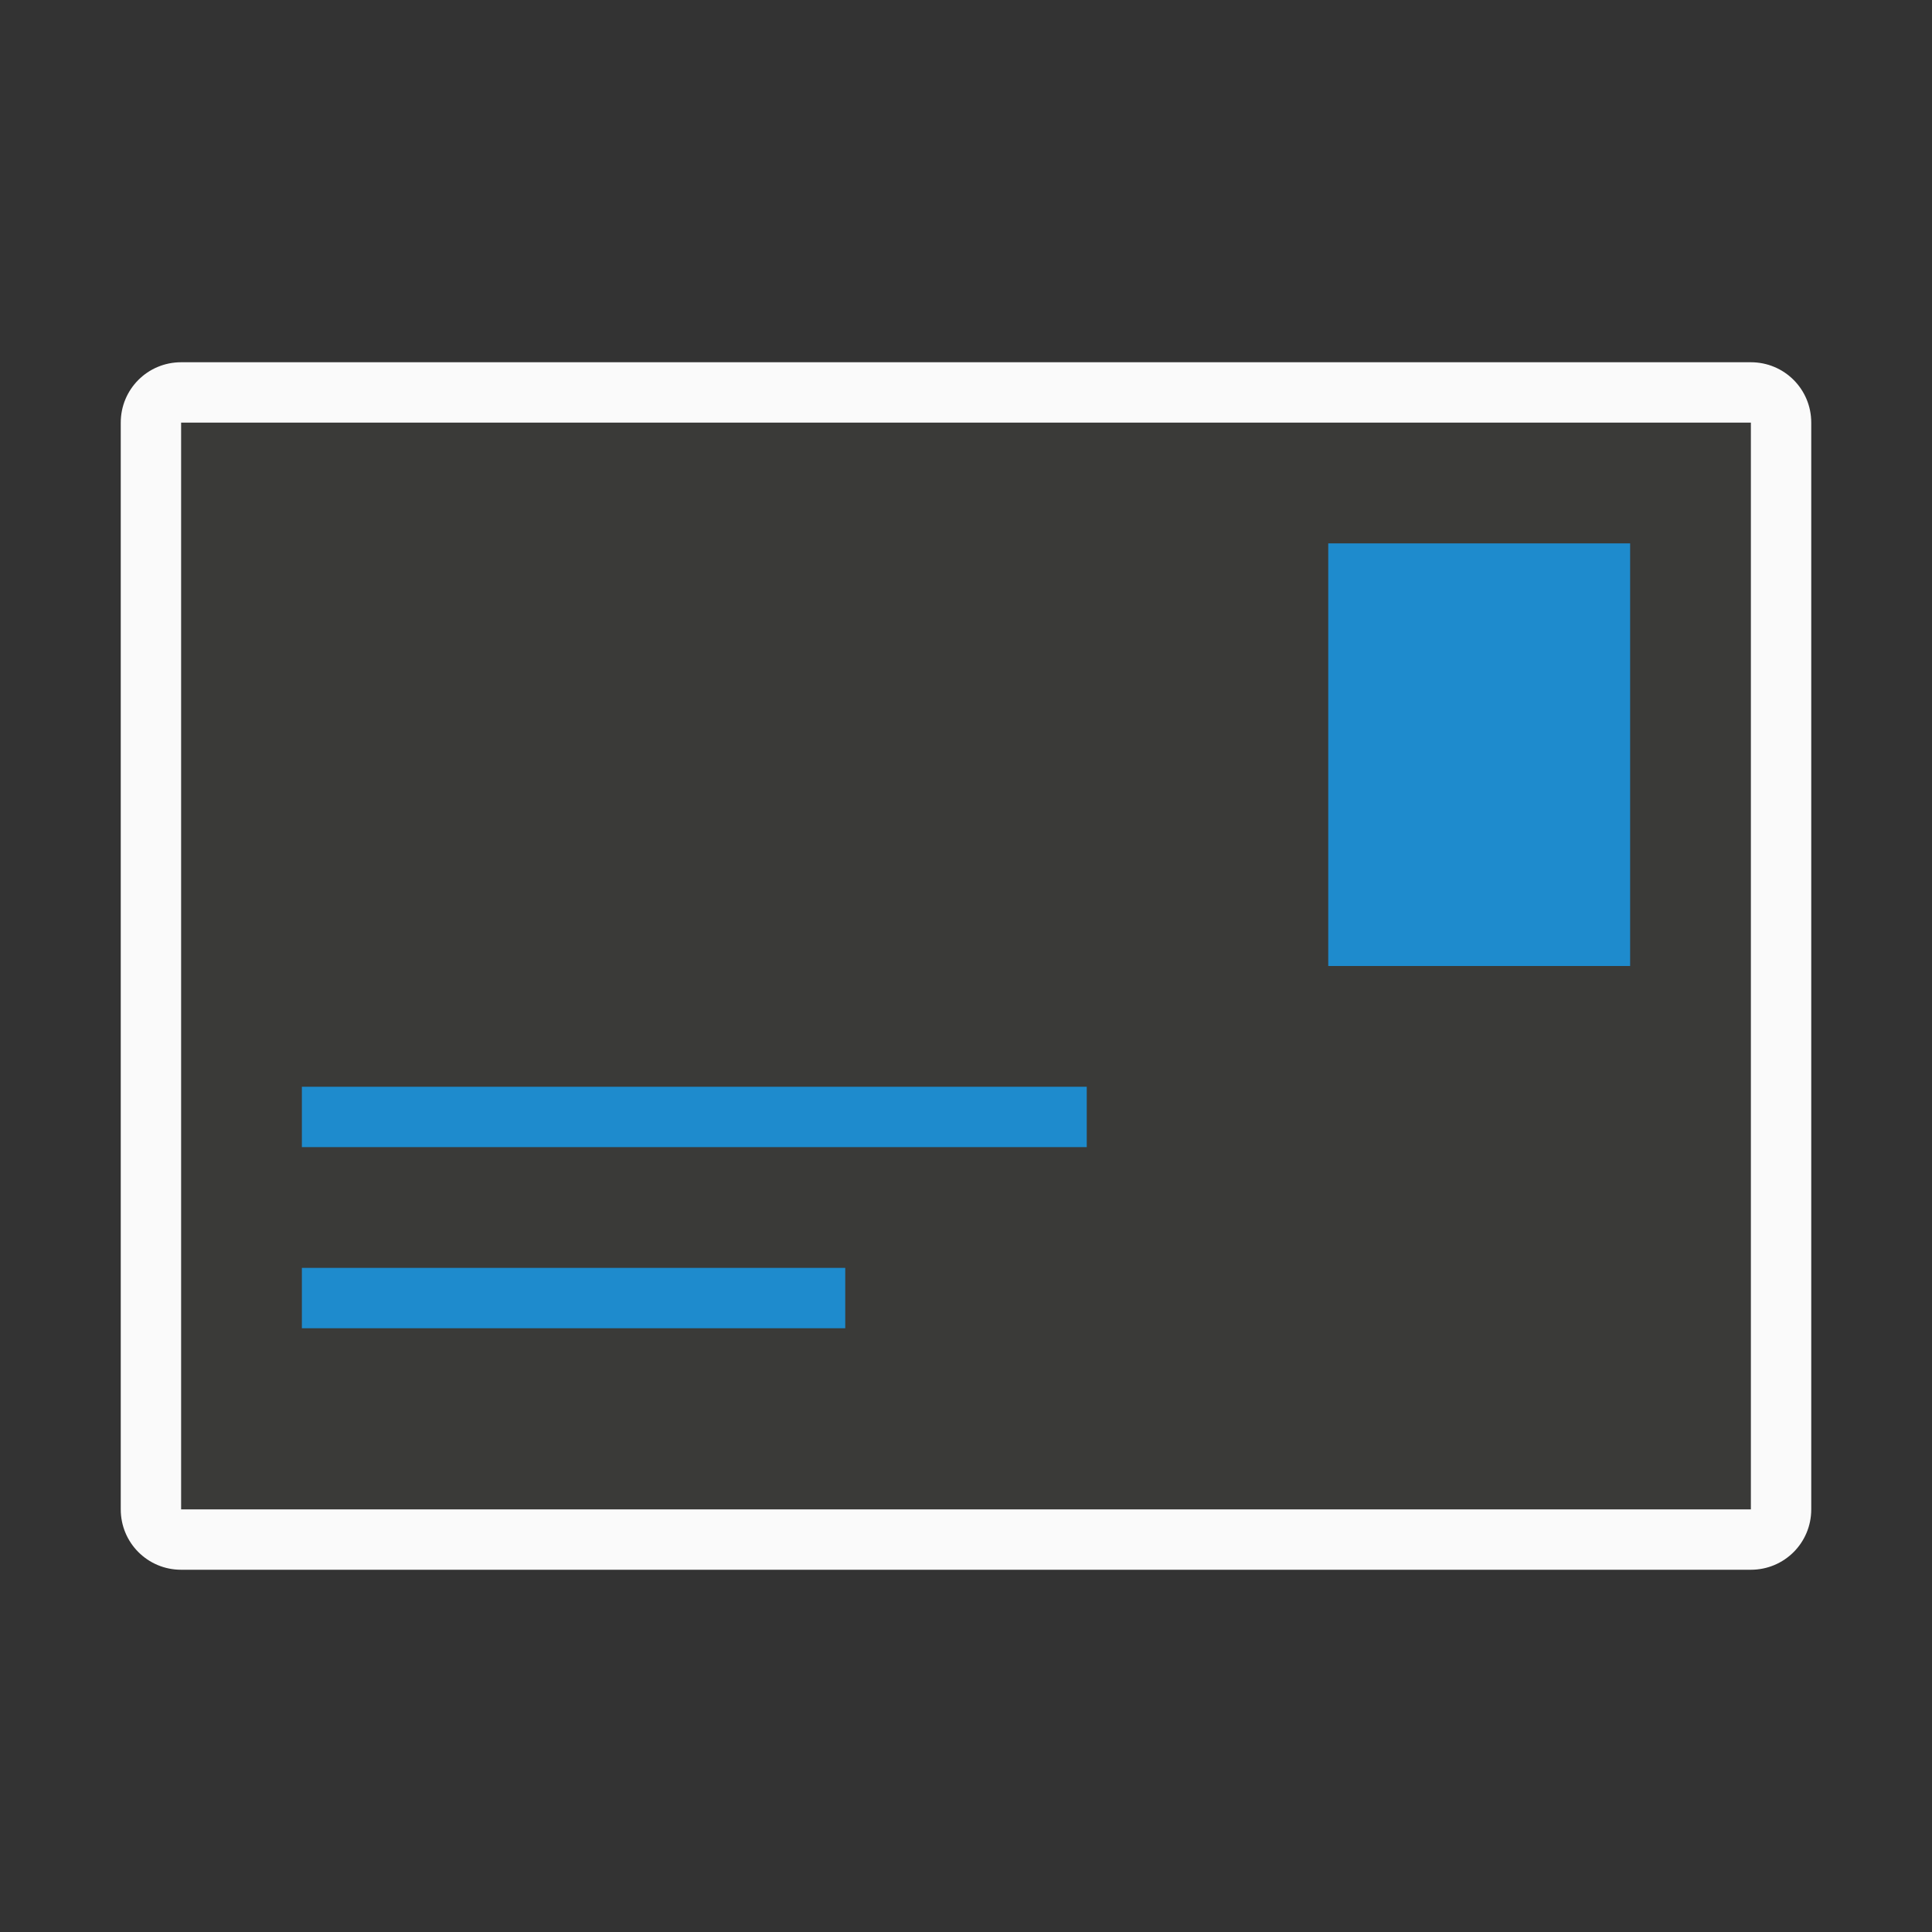 <svg viewBox="0 0 32 32" xmlns="http://www.w3.org/2000/svg"><rect x="0" y="0" width="32" height="32" fill="#333333" stroke="none"/><path d="m3 7h26v18h-26z" fill="#3a3a38"/><g fill="#1e8bcd"><path d="m22 9h5v7h-5z"/><path d="m5 18h13v1h-13z"/><path d="m5 21h9v1h-9z"/></g><path d="m3 6c-.554 0-1 .446-1 1v18c0 .554.446 1 1 1h26c.554 0 1-.446 1-1v-18c0-.554-.446-1-1-1zm0 1h26v18h-26z" fill="#fafafa"/></svg>